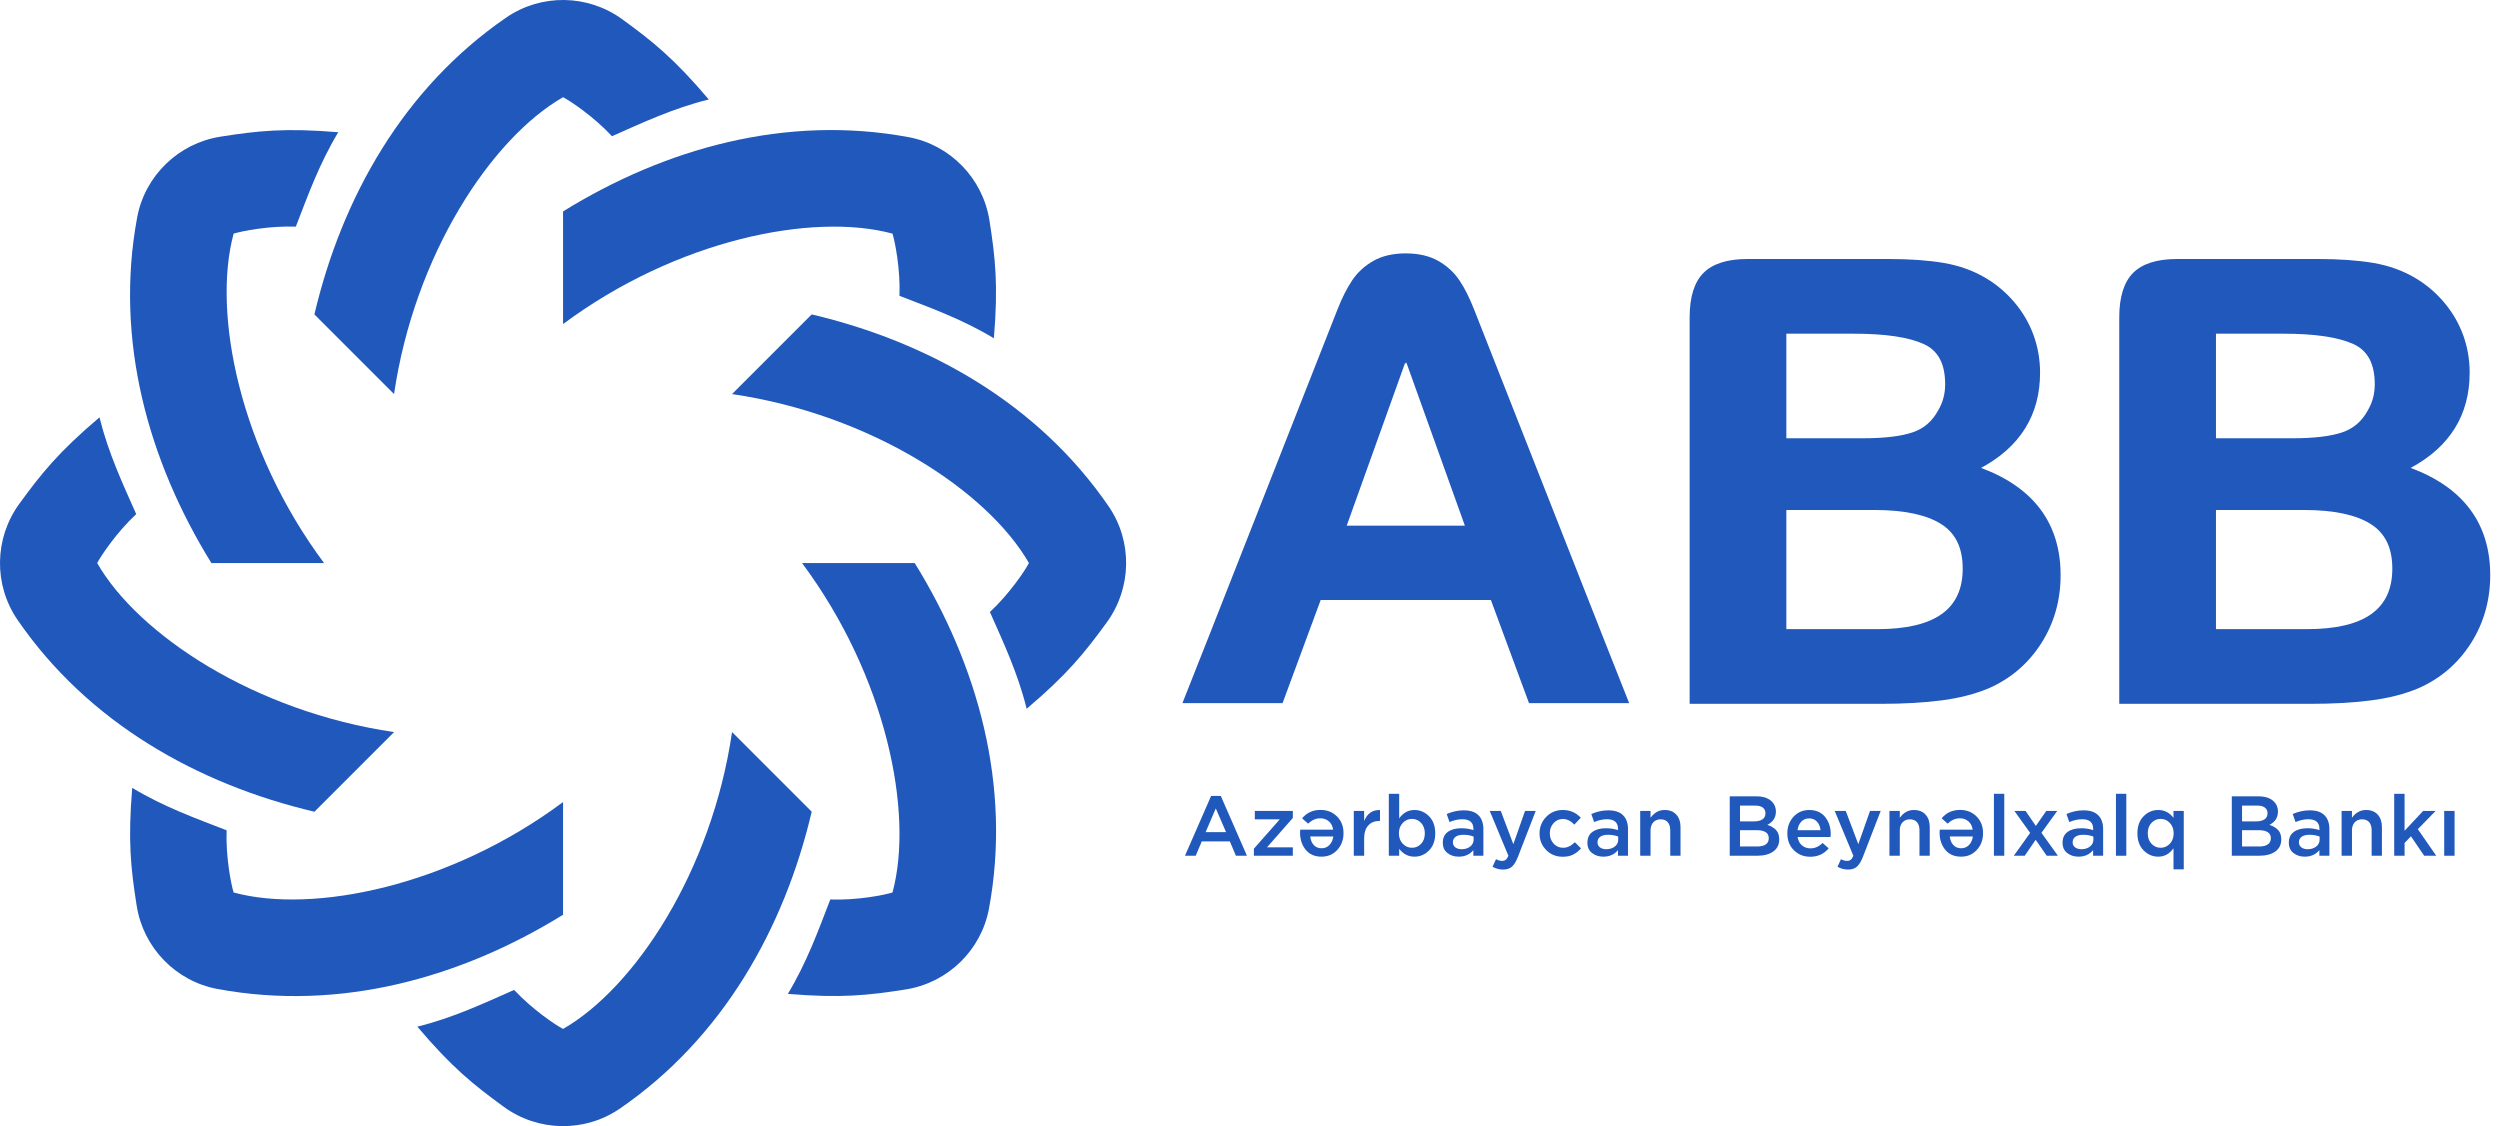 <svg width="111" height="50" viewBox="0 0 111 50" fill="none" xmlns="http://www.w3.org/2000/svg">
<g id="Layer 1">
<g id="Group">
<path id="Vector" d="M83.348 27.934H79.314V22.643H83.216C84.54 22.643 85.543 22.855 86.197 23.275C86.835 23.683 87.144 24.329 87.144 25.249C87.144 27.056 85.903 27.934 83.348 27.934ZM79.314 14.816H82.317C83.711 14.816 84.757 14.972 85.426 15.281C86.058 15.573 86.365 16.156 86.365 17.065C86.365 17.487 86.262 17.873 86.056 18.22C85.794 18.703 85.427 19.021 84.934 19.192C84.422 19.369 83.68 19.459 82.727 19.459H79.314V14.816ZM87.959 20.775C89.698 19.84 90.579 18.42 90.579 16.549C90.579 15.966 90.481 15.404 90.29 14.88C90.099 14.356 89.817 13.87 89.451 13.436C89.088 13.005 88.664 12.642 88.19 12.359C87.635 12.023 86.999 11.793 86.301 11.674C85.616 11.559 84.796 11.5 83.864 11.5H77.583C76.7 11.5 76.044 11.707 75.636 12.116C75.227 12.524 75.02 13.188 75.02 14.09V26.155V28.66V31.25H77.583H78.705H83.507C84.533 31.25 85.444 31.198 86.215 31.096C86.993 30.994 87.694 30.814 88.301 30.56C89.273 30.133 90.057 29.462 90.629 28.567C91.201 27.673 91.491 26.655 91.491 25.54C91.491 23.249 90.304 21.648 87.959 20.775Z" fill="#2058BB"/>
<path id="Vector_2" d="M62.393 16.092L62.417 16.157L62.441 16.092L65.04 23.339H62.417H59.794L62.393 16.092ZM58.638 26.641H62.417H66.196L67.888 31.218H72.334L71.099 28.096C71.038 27.936 70.972 27.765 70.895 27.575L65.451 13.743C65.249 13.229 65.031 12.794 64.8 12.45C64.562 12.095 64.244 11.803 63.856 11.583C63.466 11.362 62.982 11.25 62.417 11.25C61.852 11.25 61.368 11.362 60.978 11.583C60.59 11.803 60.273 12.095 60.034 12.45C59.803 12.794 59.585 13.229 59.383 13.743L53.939 27.575C53.862 27.765 53.796 27.936 53.735 28.096L52.5 31.218H56.946L58.638 26.641Z" fill="#2058BB"/>
<path id="Vector_3" d="M102.423 27.934H98.389V22.643H102.29C103.615 22.643 104.618 22.855 105.272 23.275C105.909 23.683 106.219 24.329 106.219 25.249C106.219 27.056 104.977 27.934 102.423 27.934ZM98.389 14.816H101.391C102.786 14.816 103.832 14.972 104.501 15.281C105.132 15.573 105.439 16.156 105.439 17.065C105.439 17.487 105.337 17.873 105.131 18.22C104.869 18.703 104.502 19.021 104.009 19.192C103.497 19.369 102.754 19.459 101.802 19.459H98.389V14.816ZM107.034 20.775C108.773 19.84 109.653 18.42 109.653 16.549C109.653 15.966 109.556 15.404 109.365 14.88C109.173 14.356 108.891 13.87 108.526 13.436C108.163 13.005 107.738 12.642 107.265 12.359C106.709 12.023 106.074 11.793 105.375 11.674C104.69 11.559 103.87 11.5 102.938 11.5H96.658C95.774 11.5 95.119 11.707 94.711 12.116C94.302 12.524 94.095 13.188 94.095 14.09V26.155V28.66V31.25H96.658H97.78H102.582C103.608 31.25 104.519 31.198 105.289 31.096C106.068 30.994 106.769 30.814 107.375 30.56C108.348 30.133 109.132 29.462 109.704 28.567C110.276 27.673 110.566 26.655 110.566 25.54C110.566 23.249 109.378 21.648 107.034 20.775Z" fill="#2058BB"/>
<path id="Vector_4" d="M9.386 25C6.581 20.464 5.08 15.096 6.089 9.658C6.433 7.803 7.921 6.362 9.785 6.069C11.452 5.806 12.658 5.675 15.019 5.871C14.168 7.284 13.665 8.693 13.135 10.063C11.956 10.02 10.754 10.256 10.373 10.373C9.415 13.916 10.652 19.982 14.388 25H9.386Z" fill="#2058BB"/>
<path id="Vector_5" d="M13.959 13.96C15.183 8.768 17.917 3.911 22.476 0.78C24.031 -0.289 26.102 -0.255 27.628 0.855C28.992 1.848 29.938 2.608 31.469 4.416C29.868 4.814 28.515 5.454 27.172 6.048C26.369 5.184 25.352 4.501 25 4.315C21.817 6.142 18.402 11.306 17.496 17.497L13.959 13.96Z" fill="#2058BB"/>
<path id="Vector_6" d="M25 9.387C29.536 6.581 34.903 5.08 40.341 6.089C42.196 6.433 43.637 7.921 43.931 9.785C44.194 11.452 44.325 12.658 44.129 15.02C42.716 14.168 41.307 13.665 39.937 13.135C39.98 11.956 39.744 10.754 39.627 10.373C36.084 9.415 30.018 10.652 25 14.389V9.387Z" fill="#2058BB"/>
<path id="Vector_7" d="M36.04 13.96C41.232 15.184 46.089 17.917 49.22 22.476C50.289 24.031 50.255 26.102 49.145 27.628C48.152 28.993 47.392 29.938 45.584 31.469C45.186 29.868 44.546 28.516 43.952 27.173C44.816 26.369 45.499 25.352 45.685 25C43.858 21.817 38.694 18.403 32.503 17.497L36.04 13.96Z" fill="#2058BB"/>
<path id="Vector_8" d="M40.614 25C43.419 29.536 44.92 34.903 43.911 40.341C43.567 42.196 42.078 43.637 40.215 43.931C38.547 44.194 37.342 44.325 34.98 44.129C35.831 42.716 36.335 41.307 36.865 39.937C38.044 39.98 39.246 39.744 39.627 39.627C40.585 36.084 39.348 30.018 35.611 25H40.614Z" fill="#2058BB"/>
<path id="Vector_9" d="M36.04 36.04C34.816 41.232 32.083 46.089 27.524 49.22C25.969 50.289 23.898 50.255 22.372 49.145C21.007 48.152 20.062 47.392 18.531 45.584C20.132 45.186 21.484 44.546 22.827 43.952C23.631 44.816 24.648 45.499 25 45.685C28.183 43.858 31.597 38.694 32.503 32.503L36.04 36.04Z" fill="#2058BB"/>
<path id="Vector_10" d="M25 40.614C20.463 43.419 15.096 44.92 9.658 43.911C7.803 43.567 6.362 42.079 6.069 40.215C5.806 38.548 5.674 37.342 5.871 34.981C7.284 35.832 8.693 36.335 10.062 36.865C10.02 38.044 10.256 39.246 10.373 39.627C13.916 40.585 19.982 39.348 25 35.611V40.614Z" fill="#2058BB"/>
<path id="Vector_11" d="M13.96 36.041C8.768 34.816 3.911 32.083 0.78 27.524C-0.289 25.969 -0.255 23.898 0.855 22.372C1.848 21.008 2.608 20.062 4.417 18.531C4.814 20.132 5.454 21.485 6.048 22.827C5.184 23.631 4.501 24.648 4.315 25C6.142 28.183 11.306 31.597 17.497 32.504L13.96 36.041Z" fill="#2058BB"/>
<path id="Vector_12" d="M53.529 36.947H54.437L53.981 35.892L53.529 36.947ZM52.613 37.995L53.774 35.338H54.203L55.364 37.995H54.874L54.606 37.358H53.359L53.088 37.995H52.613Z" fill="#2058BB"/>
<path id="Vector_13" d="M55.673 37.995V37.682L56.822 36.378H55.714V36.005H57.402V36.318L56.253 37.622H57.402V37.995H55.673Z" fill="#2058BB"/>
<path id="Vector_14" d="M59.2 37.139H58.175C58.19 37.293 58.241 37.418 58.329 37.516C58.417 37.614 58.534 37.663 58.68 37.663C58.818 37.663 58.933 37.615 59.026 37.52C59.119 37.424 59.177 37.298 59.2 37.139ZM58.631 35.96C58.922 35.96 59.165 36.056 59.36 36.248C59.554 36.44 59.652 36.687 59.652 36.989V36.996C59.652 37.288 59.56 37.534 59.377 37.735C59.193 37.936 58.96 38.036 58.676 38.036C58.374 38.036 58.14 37.934 57.973 37.729C57.806 37.524 57.723 37.27 57.723 36.966C57.723 36.941 57.725 36.898 57.73 36.838H59.192C59.167 36.677 59.103 36.553 59 36.465C58.897 36.377 58.771 36.333 58.623 36.333C58.427 36.333 58.246 36.412 58.081 36.57L57.813 36.333C58.021 36.084 58.294 35.96 58.631 35.96Z" fill="#2058BB"/>
<path id="Vector_15" d="M60.108 37.995V36.005H60.568V36.453C60.708 36.114 60.943 35.952 61.272 35.967V36.45H61.246C61.037 36.45 60.872 36.517 60.75 36.651C60.628 36.786 60.568 36.981 60.568 37.237V37.995H60.108Z" fill="#2058BB"/>
<path id="Vector_16" d="M62.282 37.462C62.395 37.581 62.532 37.641 62.693 37.641C62.853 37.641 62.988 37.582 63.098 37.465C63.207 37.349 63.262 37.194 63.262 37.004V36.996C63.262 36.808 63.206 36.654 63.096 36.536C62.985 36.418 62.851 36.359 62.693 36.359C62.532 36.359 62.395 36.419 62.282 36.538C62.169 36.658 62.112 36.81 62.112 36.996V37.004C62.112 37.19 62.169 37.342 62.282 37.462ZM62.802 38.036C62.526 38.036 62.3 37.919 62.124 37.686V37.995H61.664V35.244H62.124V36.337C62.3 36.088 62.526 35.964 62.802 35.964C63.051 35.964 63.267 36.057 63.45 36.242C63.633 36.428 63.725 36.679 63.725 36.996V37.004C63.725 37.32 63.634 37.571 63.452 37.757C63.27 37.943 63.053 38.036 62.802 38.036Z" fill="#2058BB"/>
<path id="Vector_17" d="M64.897 37.705C65.05 37.705 65.177 37.665 65.278 37.586C65.378 37.507 65.428 37.404 65.428 37.279V37.143C65.293 37.09 65.142 37.064 64.976 37.064C64.828 37.064 64.713 37.093 64.631 37.151C64.55 37.209 64.509 37.29 64.509 37.395V37.403C64.509 37.496 64.545 37.57 64.618 37.624C64.691 37.678 64.784 37.705 64.897 37.705ZM64.769 38.036C64.57 38.036 64.403 37.982 64.266 37.874C64.129 37.766 64.061 37.615 64.061 37.422V37.414C64.061 37.203 64.135 37.044 64.285 36.936C64.434 36.828 64.634 36.774 64.886 36.774C65.069 36.774 65.247 36.801 65.421 36.857V36.808C65.421 36.519 65.256 36.374 64.927 36.374C64.746 36.374 64.556 36.416 64.358 36.499L64.234 36.141C64.487 36.033 64.739 35.979 64.987 35.979C65.284 35.979 65.504 36.053 65.647 36.201C65.79 36.344 65.862 36.549 65.862 36.815V37.995H65.417V37.746C65.256 37.94 65.04 38.036 64.769 38.036Z" fill="#2058BB"/>
<path id="Vector_18" d="M67.192 37.482L67.712 36.005H68.186L67.395 38.047C67.314 38.253 67.225 38.398 67.127 38.483C67.029 38.567 66.9 38.609 66.739 38.609C66.571 38.609 66.414 38.567 66.268 38.484L66.423 38.149C66.518 38.199 66.607 38.224 66.69 38.224C66.758 38.224 66.813 38.208 66.854 38.174C66.896 38.14 66.935 38.081 66.973 37.998L66.144 36.005H66.634L67.192 37.482Z" fill="#2058BB"/>
<path id="Vector_19" d="M69.385 38.04C69.091 38.04 68.846 37.94 68.65 37.74C68.454 37.541 68.356 37.298 68.356 37.011V37.004C68.356 36.717 68.454 36.472 68.652 36.269C68.849 36.066 69.096 35.964 69.392 35.964C69.706 35.964 69.971 36.078 70.187 36.307L69.901 36.612C69.743 36.446 69.572 36.363 69.388 36.363C69.225 36.363 69.088 36.425 68.978 36.548C68.867 36.671 68.812 36.82 68.812 36.996V37.004C68.812 37.182 68.868 37.333 68.98 37.456C69.091 37.579 69.234 37.641 69.407 37.641C69.588 37.641 69.76 37.559 69.924 37.396L70.198 37.667C70.09 37.788 69.974 37.88 69.848 37.944C69.722 38.008 69.568 38.04 69.385 38.04Z" fill="#2058BB"/>
<path id="Vector_20" d="M71.318 37.705C71.471 37.705 71.598 37.665 71.698 37.586C71.799 37.507 71.849 37.404 71.849 37.279V37.143C71.713 37.09 71.563 37.064 71.397 37.064C71.249 37.064 71.134 37.093 71.052 37.151C70.97 37.209 70.93 37.29 70.93 37.395V37.403C70.93 37.496 70.966 37.57 71.039 37.624C71.112 37.678 71.205 37.705 71.318 37.705ZM71.19 38.036C70.991 38.036 70.823 37.982 70.686 37.874C70.549 37.766 70.481 37.615 70.481 37.422V37.414C70.481 37.203 70.556 37.044 70.705 36.936C70.855 36.828 71.055 36.774 71.306 36.774C71.49 36.774 71.668 36.801 71.841 36.857V36.808C71.841 36.519 71.677 36.374 71.348 36.374C71.167 36.374 70.977 36.416 70.779 36.499L70.654 36.141C70.908 36.033 71.159 35.979 71.408 35.979C71.704 35.979 71.924 36.053 72.067 36.201C72.211 36.344 72.282 36.549 72.282 36.815V37.995H71.838V37.746C71.677 37.94 71.461 38.036 71.19 38.036Z" fill="#2058BB"/>
<path id="Vector_21" d="M72.825 37.995V36.005H73.284V36.31C73.45 36.079 73.657 35.964 73.906 35.964C74.13 35.964 74.304 36.032 74.428 36.169C74.552 36.306 74.615 36.491 74.615 36.725V37.995H74.159V36.864C74.159 36.709 74.121 36.589 74.047 36.504C73.973 36.42 73.868 36.378 73.733 36.378C73.597 36.378 73.489 36.422 73.407 36.51C73.325 36.598 73.284 36.719 73.284 36.872V37.995H72.825Z" fill="#2058BB"/>
<path id="Vector_22" d="M78.533 37.222V37.215C78.533 36.979 78.353 36.86 77.991 36.86H77.256V37.584H78.025C78.185 37.584 78.31 37.553 78.4 37.492C78.489 37.43 78.533 37.34 78.533 37.222ZM78.386 36.111V36.103C78.386 35.998 78.347 35.915 78.268 35.856C78.189 35.797 78.074 35.768 77.923 35.768H77.256V36.469H77.889C78.045 36.469 78.166 36.438 78.254 36.378C78.342 36.318 78.386 36.229 78.386 36.111ZM76.8 37.995V35.357H77.983C78.287 35.357 78.517 35.435 78.673 35.591C78.791 35.709 78.85 35.854 78.85 36.028V36.035C78.85 36.297 78.724 36.492 78.473 36.623C78.644 36.683 78.774 36.763 78.863 36.86C78.952 36.959 78.997 37.093 78.997 37.264V37.271C78.997 37.502 78.909 37.681 78.733 37.806C78.557 37.932 78.32 37.995 78.021 37.995H76.8Z" fill="#2058BB"/>
<path id="Vector_23" d="M79.811 36.861H80.832C80.817 36.707 80.765 36.582 80.677 36.484C80.589 36.386 80.472 36.337 80.327 36.337C80.186 36.337 80.07 36.385 79.978 36.48C79.886 36.575 79.831 36.702 79.811 36.861ZM80.379 38.04C80.088 38.04 79.845 37.944 79.65 37.752C79.456 37.559 79.358 37.311 79.358 37.008V37C79.358 36.709 79.45 36.463 79.633 36.263C79.817 36.064 80.049 35.964 80.331 35.964C80.632 35.964 80.866 36.066 81.033 36.271C81.2 36.476 81.284 36.73 81.284 37.034C81.284 37.059 81.281 37.102 81.276 37.162H79.814C79.839 37.323 79.903 37.447 80.006 37.535C80.109 37.623 80.236 37.667 80.387 37.667C80.581 37.667 80.76 37.588 80.926 37.429L81.193 37.667C80.982 37.916 80.711 38.04 80.379 38.04Z" fill="#2058BB"/>
<path id="Vector_24" d="M82.509 37.482L83.029 36.005H83.503L82.712 38.047C82.632 38.253 82.542 38.398 82.444 38.483C82.346 38.567 82.217 38.609 82.056 38.609C81.888 38.609 81.731 38.567 81.585 38.484L81.74 38.149C81.835 38.199 81.924 38.224 82.007 38.224C82.075 38.224 82.13 38.208 82.171 38.174C82.213 38.14 82.252 38.081 82.29 37.998L81.461 36.005H81.951L82.509 37.482Z" fill="#2058BB"/>
<path id="Vector_25" d="M83.891 37.995V36.005H84.351V36.31C84.517 36.079 84.724 35.964 84.973 35.964C85.196 35.964 85.37 36.032 85.495 36.169C85.619 36.306 85.681 36.491 85.681 36.725V37.995H85.225V36.864C85.225 36.709 85.188 36.589 85.114 36.504C85.04 36.42 84.935 36.378 84.799 36.378C84.664 36.378 84.555 36.422 84.474 36.51C84.392 36.598 84.351 36.719 84.351 36.872V37.995H83.891Z" fill="#2058BB"/>
<path id="Vector_26" d="M87.595 37.139H86.57C86.585 37.293 86.637 37.418 86.725 37.516C86.813 37.614 86.93 37.663 87.075 37.663C87.213 37.663 87.329 37.615 87.422 37.52C87.515 37.424 87.573 37.298 87.595 37.139ZM87.026 35.96C87.318 35.96 87.561 36.056 87.755 36.248C87.95 36.44 88.047 36.687 88.047 36.989V36.996C88.047 37.288 87.956 37.534 87.772 37.735C87.589 37.936 87.356 38.036 87.072 38.036C86.77 38.036 86.536 37.934 86.369 37.729C86.202 37.524 86.118 37.27 86.118 36.966C86.118 36.941 86.121 36.898 86.126 36.838H87.588C87.563 36.677 87.499 36.553 87.396 36.465C87.293 36.377 87.167 36.333 87.019 36.333C86.823 36.333 86.642 36.412 86.476 36.57L86.209 36.333C86.417 36.084 86.69 35.96 87.026 35.96Z" fill="#2058BB"/>
<path id="Vector_27" d="M88.53 35.244H88.99V37.995H88.53V35.244Z" fill="#2058BB"/>
<path id="Vector_28" d="M89.935 36.005L90.391 36.672L90.855 36.005H91.341L90.64 36.977L91.371 37.995H90.874L90.384 37.286L89.898 37.995H89.412L90.139 36.981L89.438 36.005H89.935Z" fill="#2058BB"/>
<path id="Vector_29" d="M92.415 37.705C92.568 37.705 92.695 37.665 92.795 37.586C92.896 37.507 92.946 37.404 92.946 37.279V37.143C92.81 37.09 92.659 37.064 92.494 37.064C92.345 37.064 92.231 37.093 92.149 37.151C92.067 37.209 92.026 37.29 92.026 37.395V37.403C92.026 37.496 92.063 37.57 92.136 37.624C92.209 37.678 92.302 37.705 92.415 37.705ZM92.287 38.036C92.088 38.036 91.92 37.982 91.783 37.874C91.646 37.766 91.578 37.615 91.578 37.422V37.414C91.578 37.203 91.653 37.044 91.802 36.936C91.952 36.828 92.152 36.774 92.403 36.774C92.587 36.774 92.765 36.801 92.938 36.857V36.808C92.938 36.519 92.774 36.374 92.445 36.374C92.264 36.374 92.074 36.416 91.876 36.499L91.751 36.141C92.005 36.033 92.256 35.979 92.505 35.979C92.801 35.979 93.021 36.053 93.164 36.201C93.308 36.344 93.379 36.549 93.379 36.815V37.995H92.934V37.746C92.774 37.94 92.558 38.036 92.287 38.036Z" fill="#2058BB"/>
<path id="Vector_30" d="M93.948 35.244H94.408V37.995H93.948V35.244Z" fill="#2058BB"/>
<path id="Vector_31" d="M95.934 37.641C96.092 37.641 96.228 37.581 96.341 37.462C96.454 37.342 96.51 37.19 96.51 37.004V36.996C96.51 36.81 96.454 36.658 96.341 36.538C96.228 36.419 96.092 36.359 95.934 36.359C95.773 36.359 95.637 36.418 95.527 36.535C95.416 36.651 95.361 36.805 95.361 36.996V37.004C95.361 37.192 95.416 37.346 95.527 37.464C95.637 37.582 95.773 37.641 95.934 37.641ZM96.503 38.598V37.663C96.327 37.912 96.101 38.036 95.825 38.036C95.576 38.036 95.36 37.943 95.176 37.758C94.993 37.572 94.901 37.32 94.901 37.004V36.996C94.901 36.68 94.992 36.429 95.175 36.243C95.357 36.057 95.573 35.964 95.825 35.964C96.103 35.964 96.329 36.081 96.503 36.314V36.005H96.959V38.598H96.503Z" fill="#2058BB"/>
<path id="Vector_32" d="M100.825 37.222V37.215C100.825 36.979 100.644 36.86 100.282 36.86H99.547V37.584H100.316C100.477 37.584 100.602 37.553 100.691 37.492C100.78 37.43 100.825 37.34 100.825 37.222ZM100.678 36.111V36.103C100.678 35.998 100.638 35.915 100.559 35.856C100.48 35.797 100.365 35.768 100.214 35.768H99.547V36.469H100.181C100.336 36.469 100.458 36.438 100.546 36.378C100.634 36.318 100.678 36.229 100.678 36.111ZM99.092 37.995V35.357H100.275C100.579 35.357 100.808 35.435 100.964 35.591C101.082 35.709 101.141 35.854 101.141 36.028V36.035C101.141 36.297 101.016 36.492 100.765 36.623C100.935 36.683 101.065 36.763 101.155 36.86C101.244 36.959 101.288 37.093 101.288 37.264V37.271C101.288 37.502 101.2 37.681 101.025 37.806C100.849 37.932 100.611 37.995 100.312 37.995H99.092Z" fill="#2058BB"/>
<path id="Vector_33" d="M102.46 37.705C102.613 37.705 102.74 37.665 102.841 37.586C102.941 37.507 102.991 37.404 102.991 37.279V37.143C102.856 37.09 102.705 37.064 102.539 37.064C102.391 37.064 102.276 37.093 102.194 37.151C102.113 37.209 102.072 37.29 102.072 37.395V37.403C102.072 37.496 102.108 37.57 102.181 37.624C102.254 37.678 102.347 37.705 102.46 37.705ZM102.332 38.036C102.133 38.036 101.966 37.982 101.829 37.874C101.692 37.766 101.624 37.615 101.624 37.422V37.414C101.624 37.203 101.698 37.044 101.848 36.936C101.997 36.828 102.197 36.774 102.449 36.774C102.632 36.774 102.811 36.801 102.984 36.857V36.808C102.984 36.519 102.819 36.374 102.49 36.374C102.309 36.374 102.12 36.416 101.921 36.499L101.797 36.141C102.051 36.033 102.302 35.979 102.551 35.979C102.847 35.979 103.067 36.053 103.21 36.201C103.353 36.344 103.425 36.549 103.425 36.815V37.995H102.98V37.746C102.819 37.94 102.603 38.036 102.332 38.036Z" fill="#2058BB"/>
<path id="Vector_34" d="M103.967 37.995V36.005H104.427V36.31C104.593 36.079 104.8 35.964 105.049 35.964C105.272 35.964 105.446 36.032 105.571 36.169C105.695 36.306 105.757 36.491 105.757 36.725V37.995H105.301V36.864C105.301 36.709 105.264 36.589 105.19 36.504C105.116 36.42 105.011 36.378 104.876 36.378C104.74 36.378 104.631 36.422 104.55 36.51C104.468 36.598 104.427 36.719 104.427 36.872V37.995H103.967Z" fill="#2058BB"/>
<path id="Vector_35" d="M106.303 37.995V35.244H106.763V36.887L107.588 36.005H108.142L107.351 36.815L108.169 37.995H107.634L107.046 37.132L106.763 37.426V37.995H106.303Z" fill="#2058BB"/>
<path id="Vector_36" d="M108.523 36.005H108.983V37.995H108.523V36.005Z" fill="#2058BB"/>
</g>
</g>
</svg>
